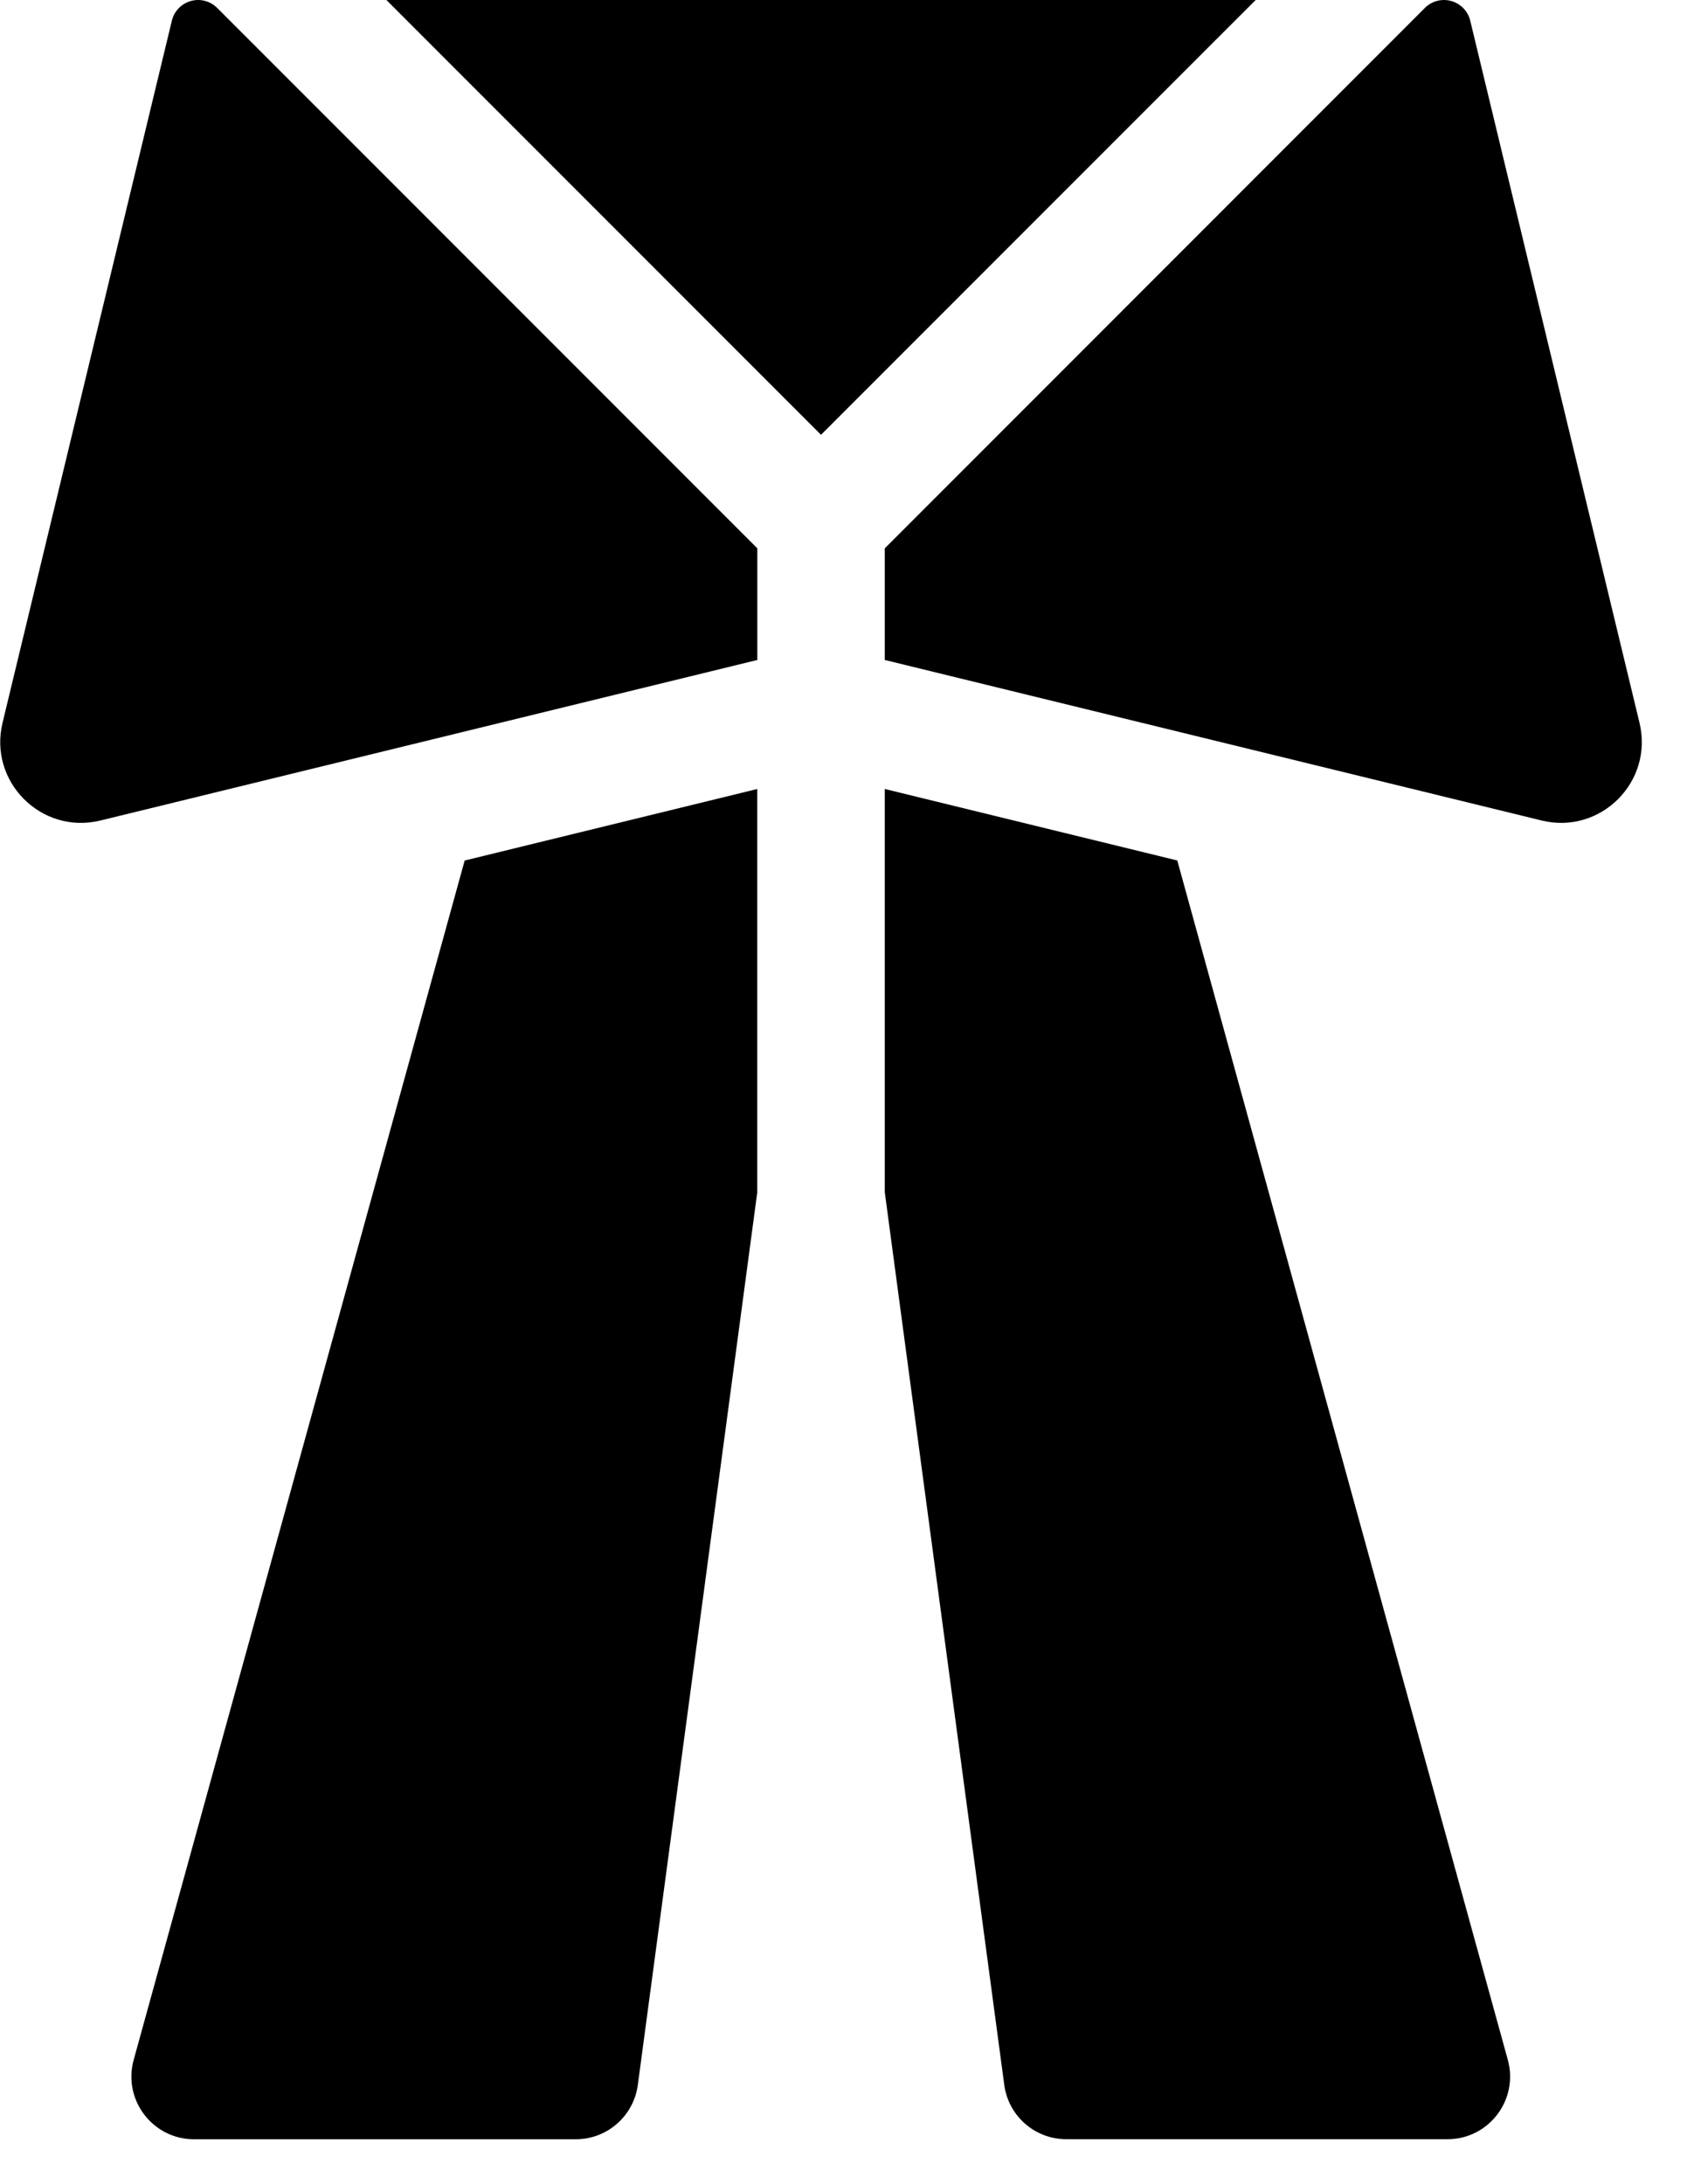 <svg width="34" height="44" viewBox="0 0 34 44" fill="none" xmlns="http://www.w3.org/2000/svg">
<path d="M30.389 41.496L23.727 17.334L17.832 15.894V24.018L20.24 41.999C20.323 42.626 20.858 43.094 21.491 43.094H29.172C30.006 43.094 30.61 42.3 30.389 41.496Z" fill="currentColor"/>
<path d="M15.262 15.894L9.365 17.335L2.694 41.496C2.472 42.3 3.077 43.095 3.911 43.095H11.604C12.236 43.095 12.771 42.627 12.855 41.999L15.262 24.019V15.894Z" fill="currentColor"/>
<path d="M7.788 0L16.547 8.759L25.307 0H7.788Z" fill="currentColor"/>
<path d="M15.263 11.046L4.376 0.159C4.241 0.022 4.036 -0.032 3.851 0.019C3.664 0.069 3.517 0.216 3.467 0.403L0.051 14.562C-0.235 15.75 0.837 16.819 2.024 16.529L15.263 13.295V11.046Z" fill="currentColor"/>
<path d="M33.043 14.562L29.628 0.403C29.578 0.216 29.43 0.069 29.243 0.019C29.058 -0.032 28.853 0.022 28.718 0.159L17.832 11.046V13.295L31.071 16.529C32.257 16.819 33.329 15.75 33.043 14.562Z" fill="currentColor"/>
</svg>
